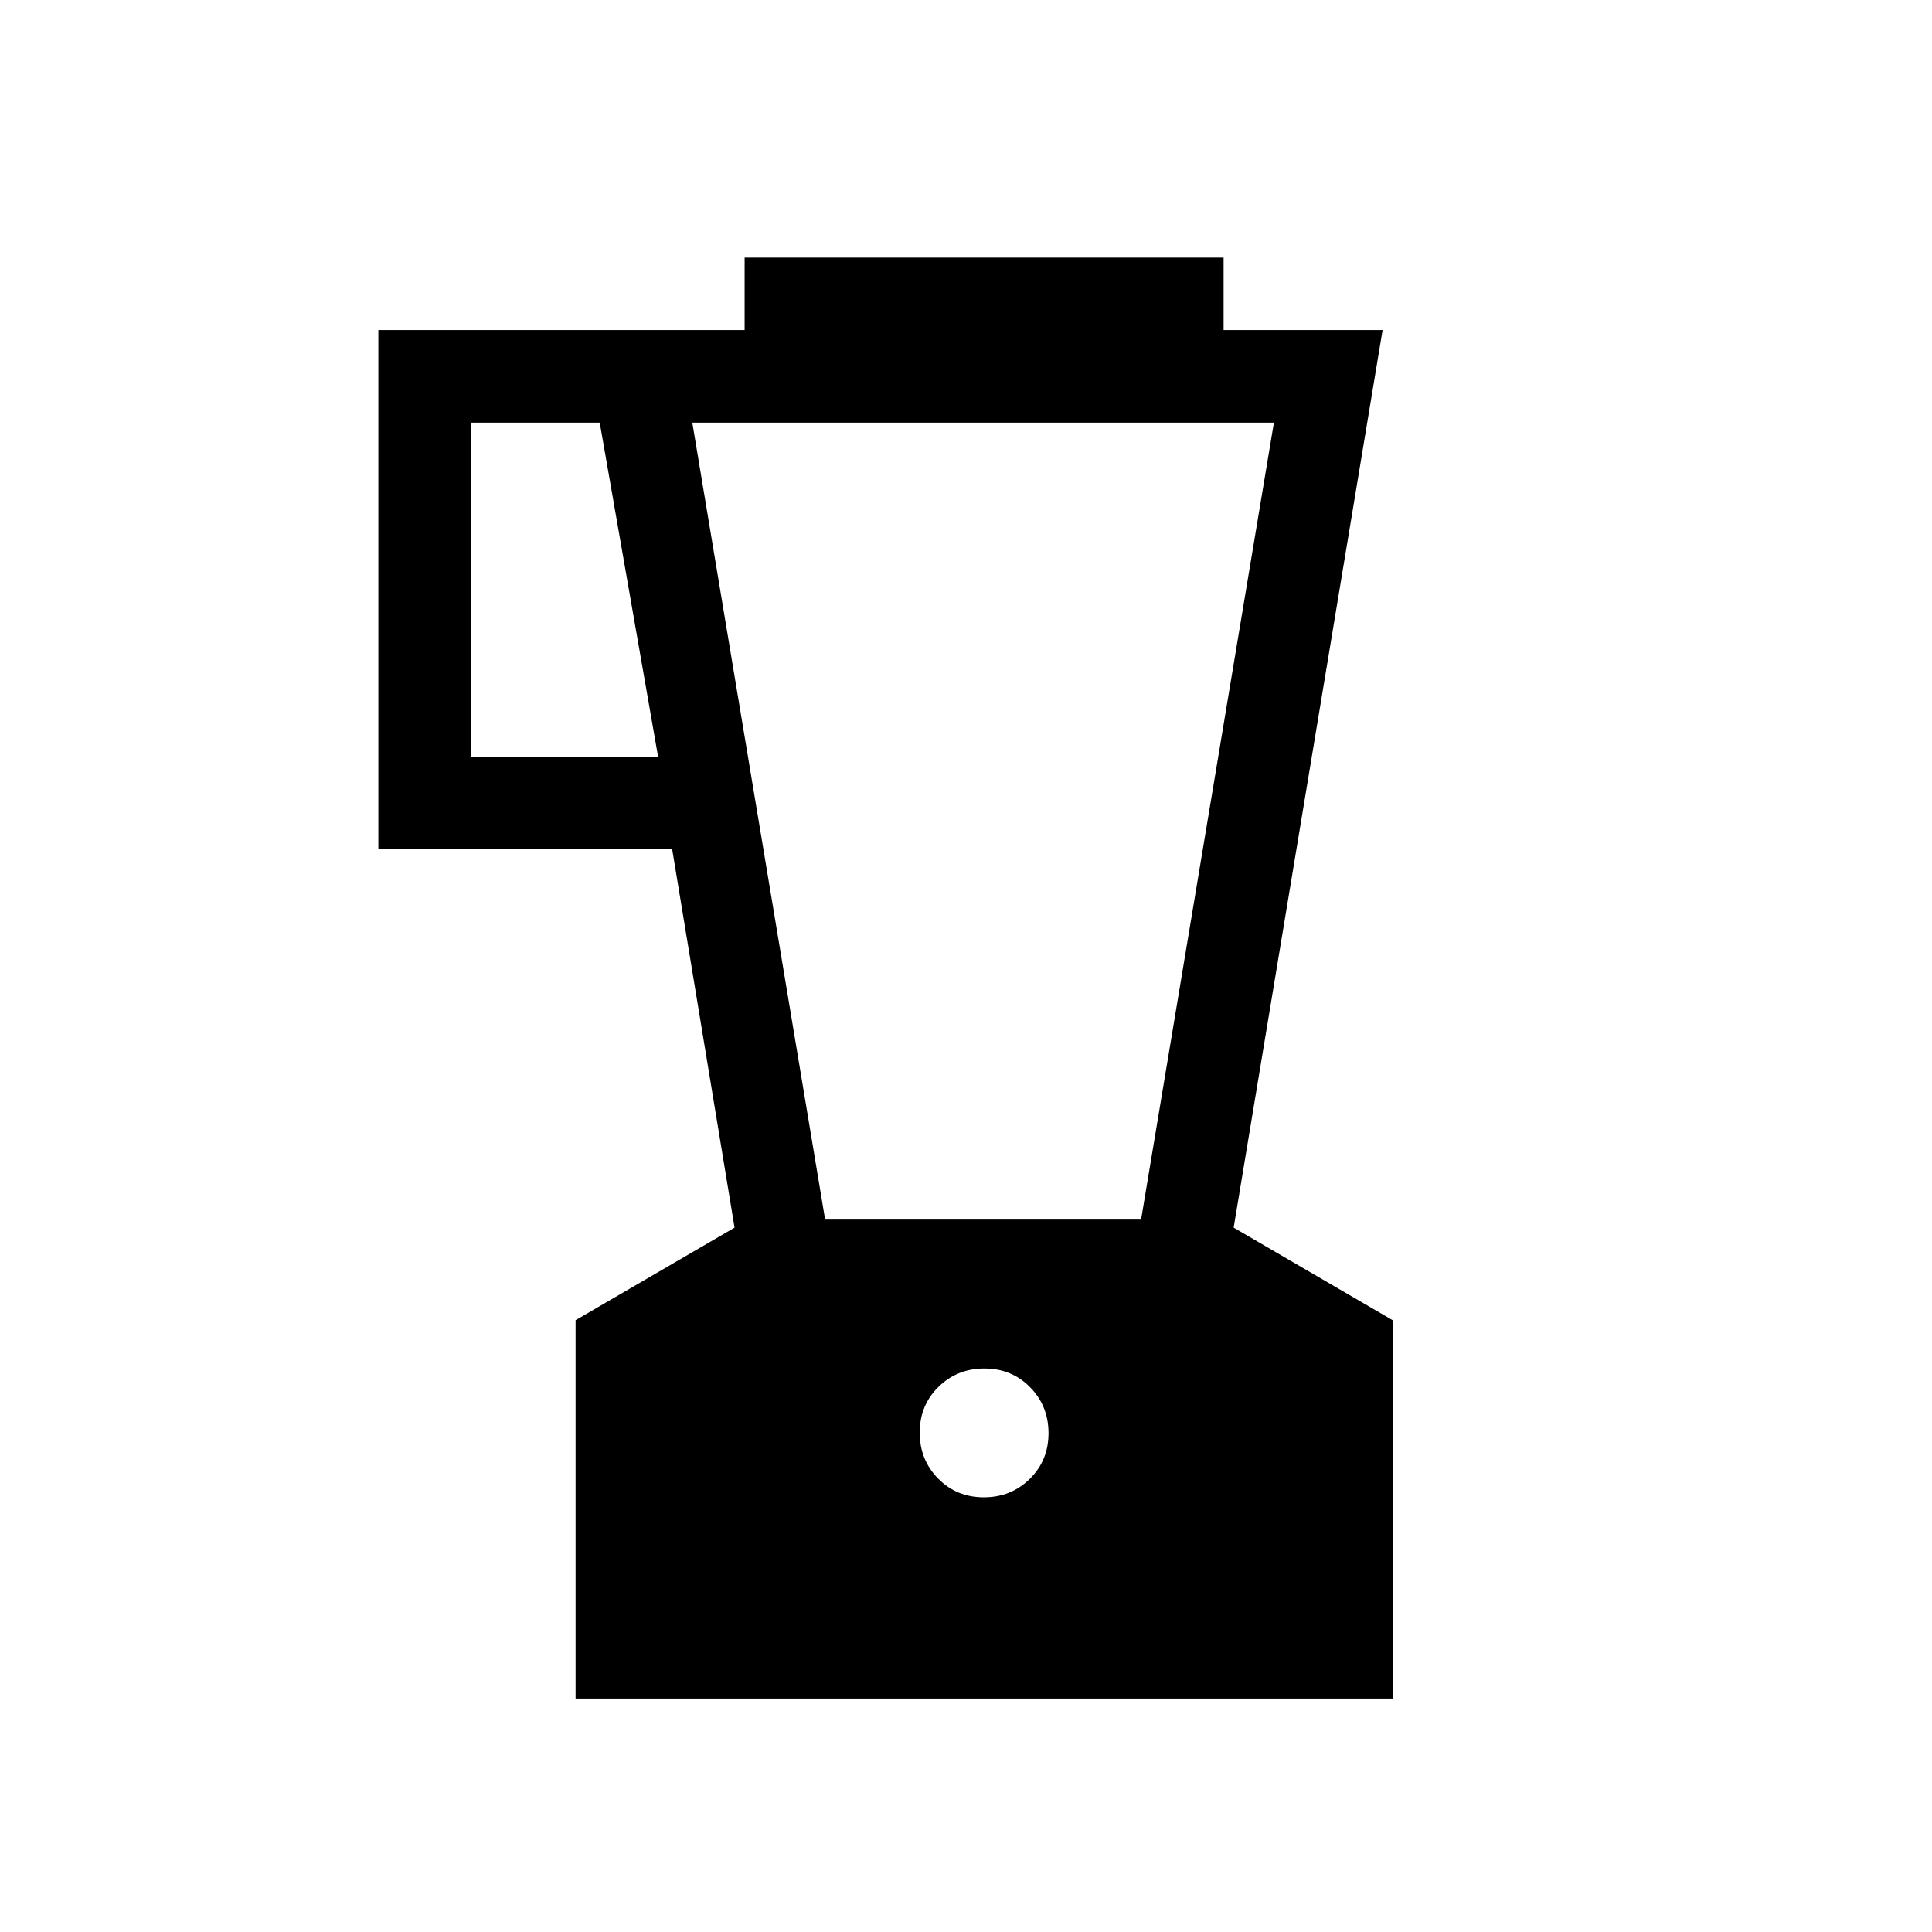 <svg xmlns="http://www.w3.org/2000/svg" height="20" viewBox="0 -960 960 960" width="20"><path d="M286-116v-188l79-46-31-188H188v-258h182v-36h238v36h79l-74 446 79 46v188H286Zm41-468-29-166h-64v166h93Zm161.86 368q13.54 0 22.84-9.16t9.3-22.7q0-13.54-9.16-22.84t-22.7-9.3q-13.54 0-22.84 9.16t-9.3 22.7q0 13.54 9.16 22.84t22.7 9.3ZM410-354h157l66-396H344l66 396Z"/></svg>
